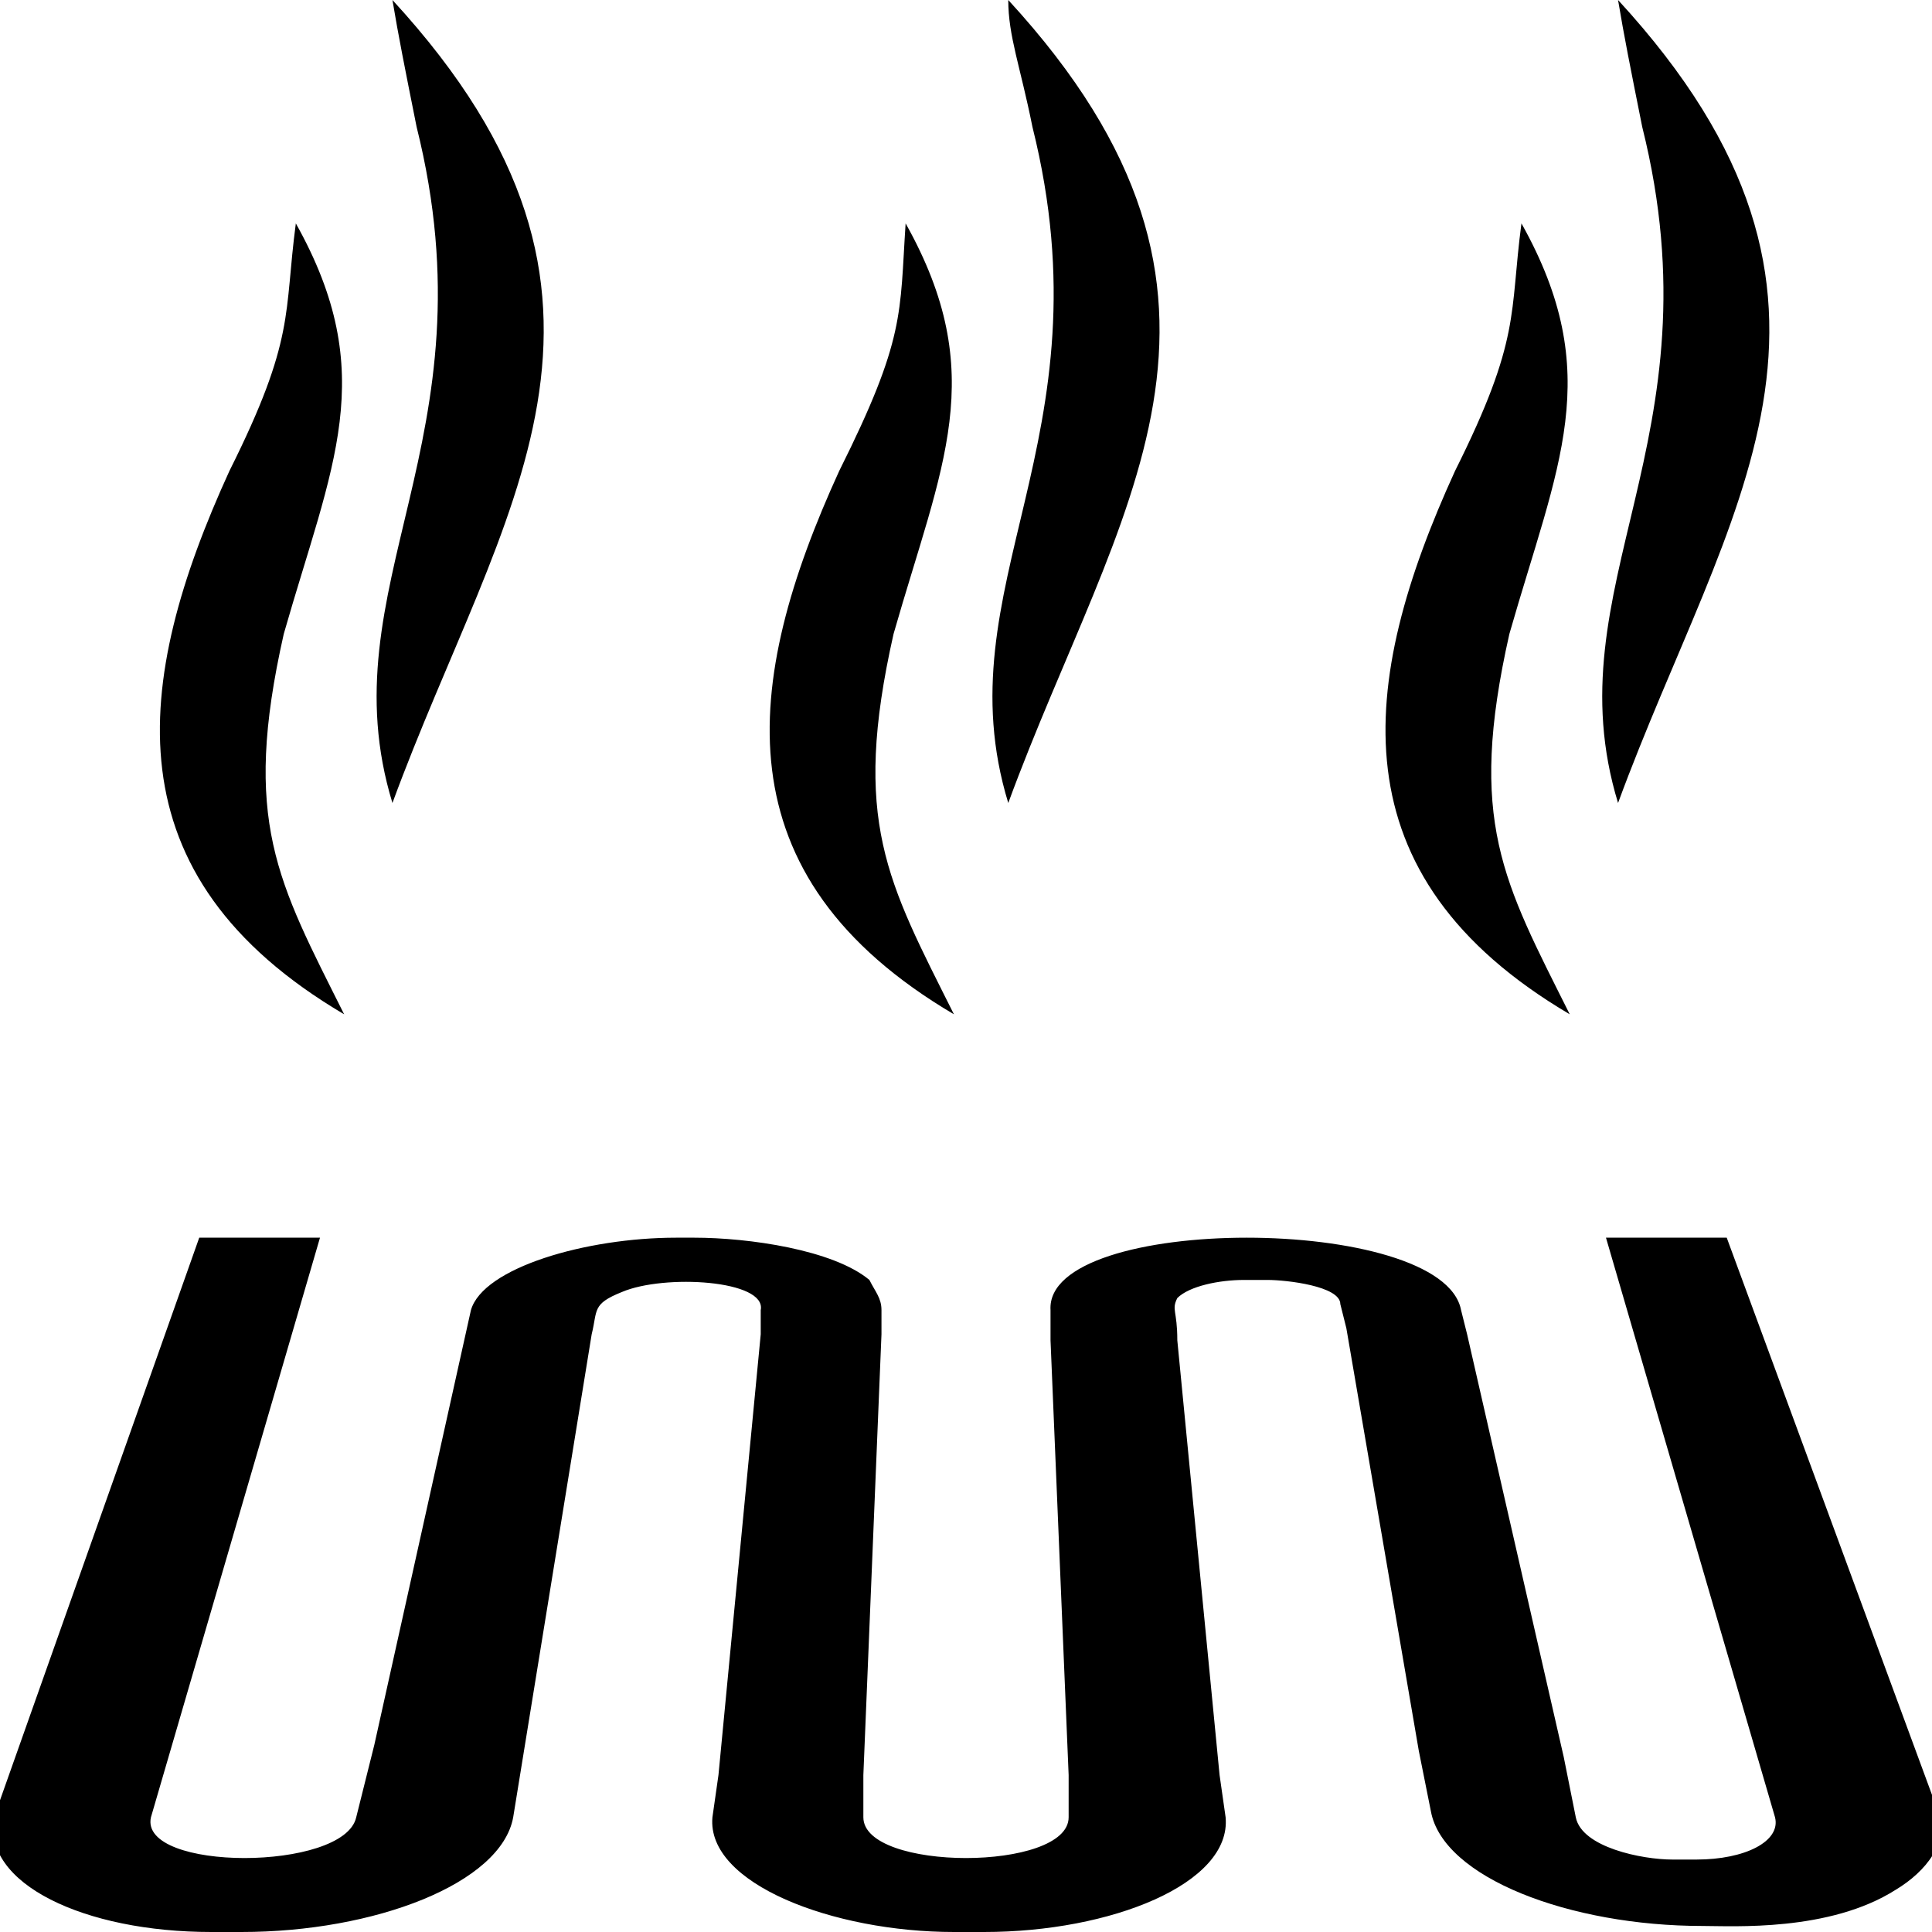 <svg id="li-radiant-heat" xmlns="http://www.w3.org/2000/svg" viewBox="0 0 32 32">
    <path d="M4.9 3.7c1.4 2.5.6 4-.2 6.8-.7 3.1-.1 4.1 1 6.3-3.9-2.3-3.5-5.5-1.9-9 1.1-2.2.9-2.6 1.1-4.1zM6.5 0c4.6 5 1.8 8.4 0 13.3-1.1-3.6 1.7-6 .4-11.2-.2-1-.3-1.5-.4-2.1zM15 3.7c1.4 2.5.6 4-.2 6.8-.7 3.1-.1 4.1 1 6.3-3.9-2.3-3.5-5.5-1.9-9 1.1-2.2 1-2.6 1.1-4.1zM16.7 0c4.6 5 1.8 8.4 0 13.3-1.1-3.6 1.7-6 .4-11.2-.2-1-.4-1.5-.4-2.1zm8.5 3.7c1.4 2.5.6 4-.2 6.8-.7 3.1-.1 4.1 1 6.3-3.9-2.3-3.5-5.5-1.9-9 1.1-2.2.9-2.6 1.1-4.1zM26.8 0c4.6 5 1.8 8.4 0 13.3-1.1-3.6 1.7-6 .4-11.2-.2-1-.3-1.5-.4-2.1zm1.8 20.5h-2l2.8 9.6c.1.4-.5.7-1.3.7h-.4c-.5 0-1.5-.2-1.6-.7l-.2-1-1.6-7-.1-.4c-.3-1.6-6.9-1.6-6.8 0v.5l.3 7.2v.7c0 .9-3.4.9-3.4 0v-.7l.3-7.3v-.4c0-.2-.1-.3-.2-.5-.6-.5-2-.7-2.9-.7h-.3c-1.5 0-3.2.5-3.4 1.2l-1.6 7.2-.3 1.2c-.2.9-3.6.9-3.4 0l2.8-9.6h-2l-3.4 9.6C-.3 31.2 1.4 32 3.5 32H4c2.2 0 4.3-.8 4.5-1.9l1.3-8c.1-.4 0-.5.5-.7.7-.3 2.4-.2 2.3.3v.4l-.7 7.3-.1.7c-.1 1.1 2 1.9 4 1.9h.5c2.1 0 4.1-.8 4-1.9l-.1-.7-.7-7.2c0-.5-.1-.5 0-.7.2-.2.7-.3 1.1-.3h.4c.3 0 1.2.1 1.2.4l.1.4 1.2 7 .2 1c.2 1.1 2.3 1.9 4.5 1.9.5 0 2.1.1 3.2-.6.5-.3.9-.8.7-1.3l-3.5-9.5z"/>
</svg>